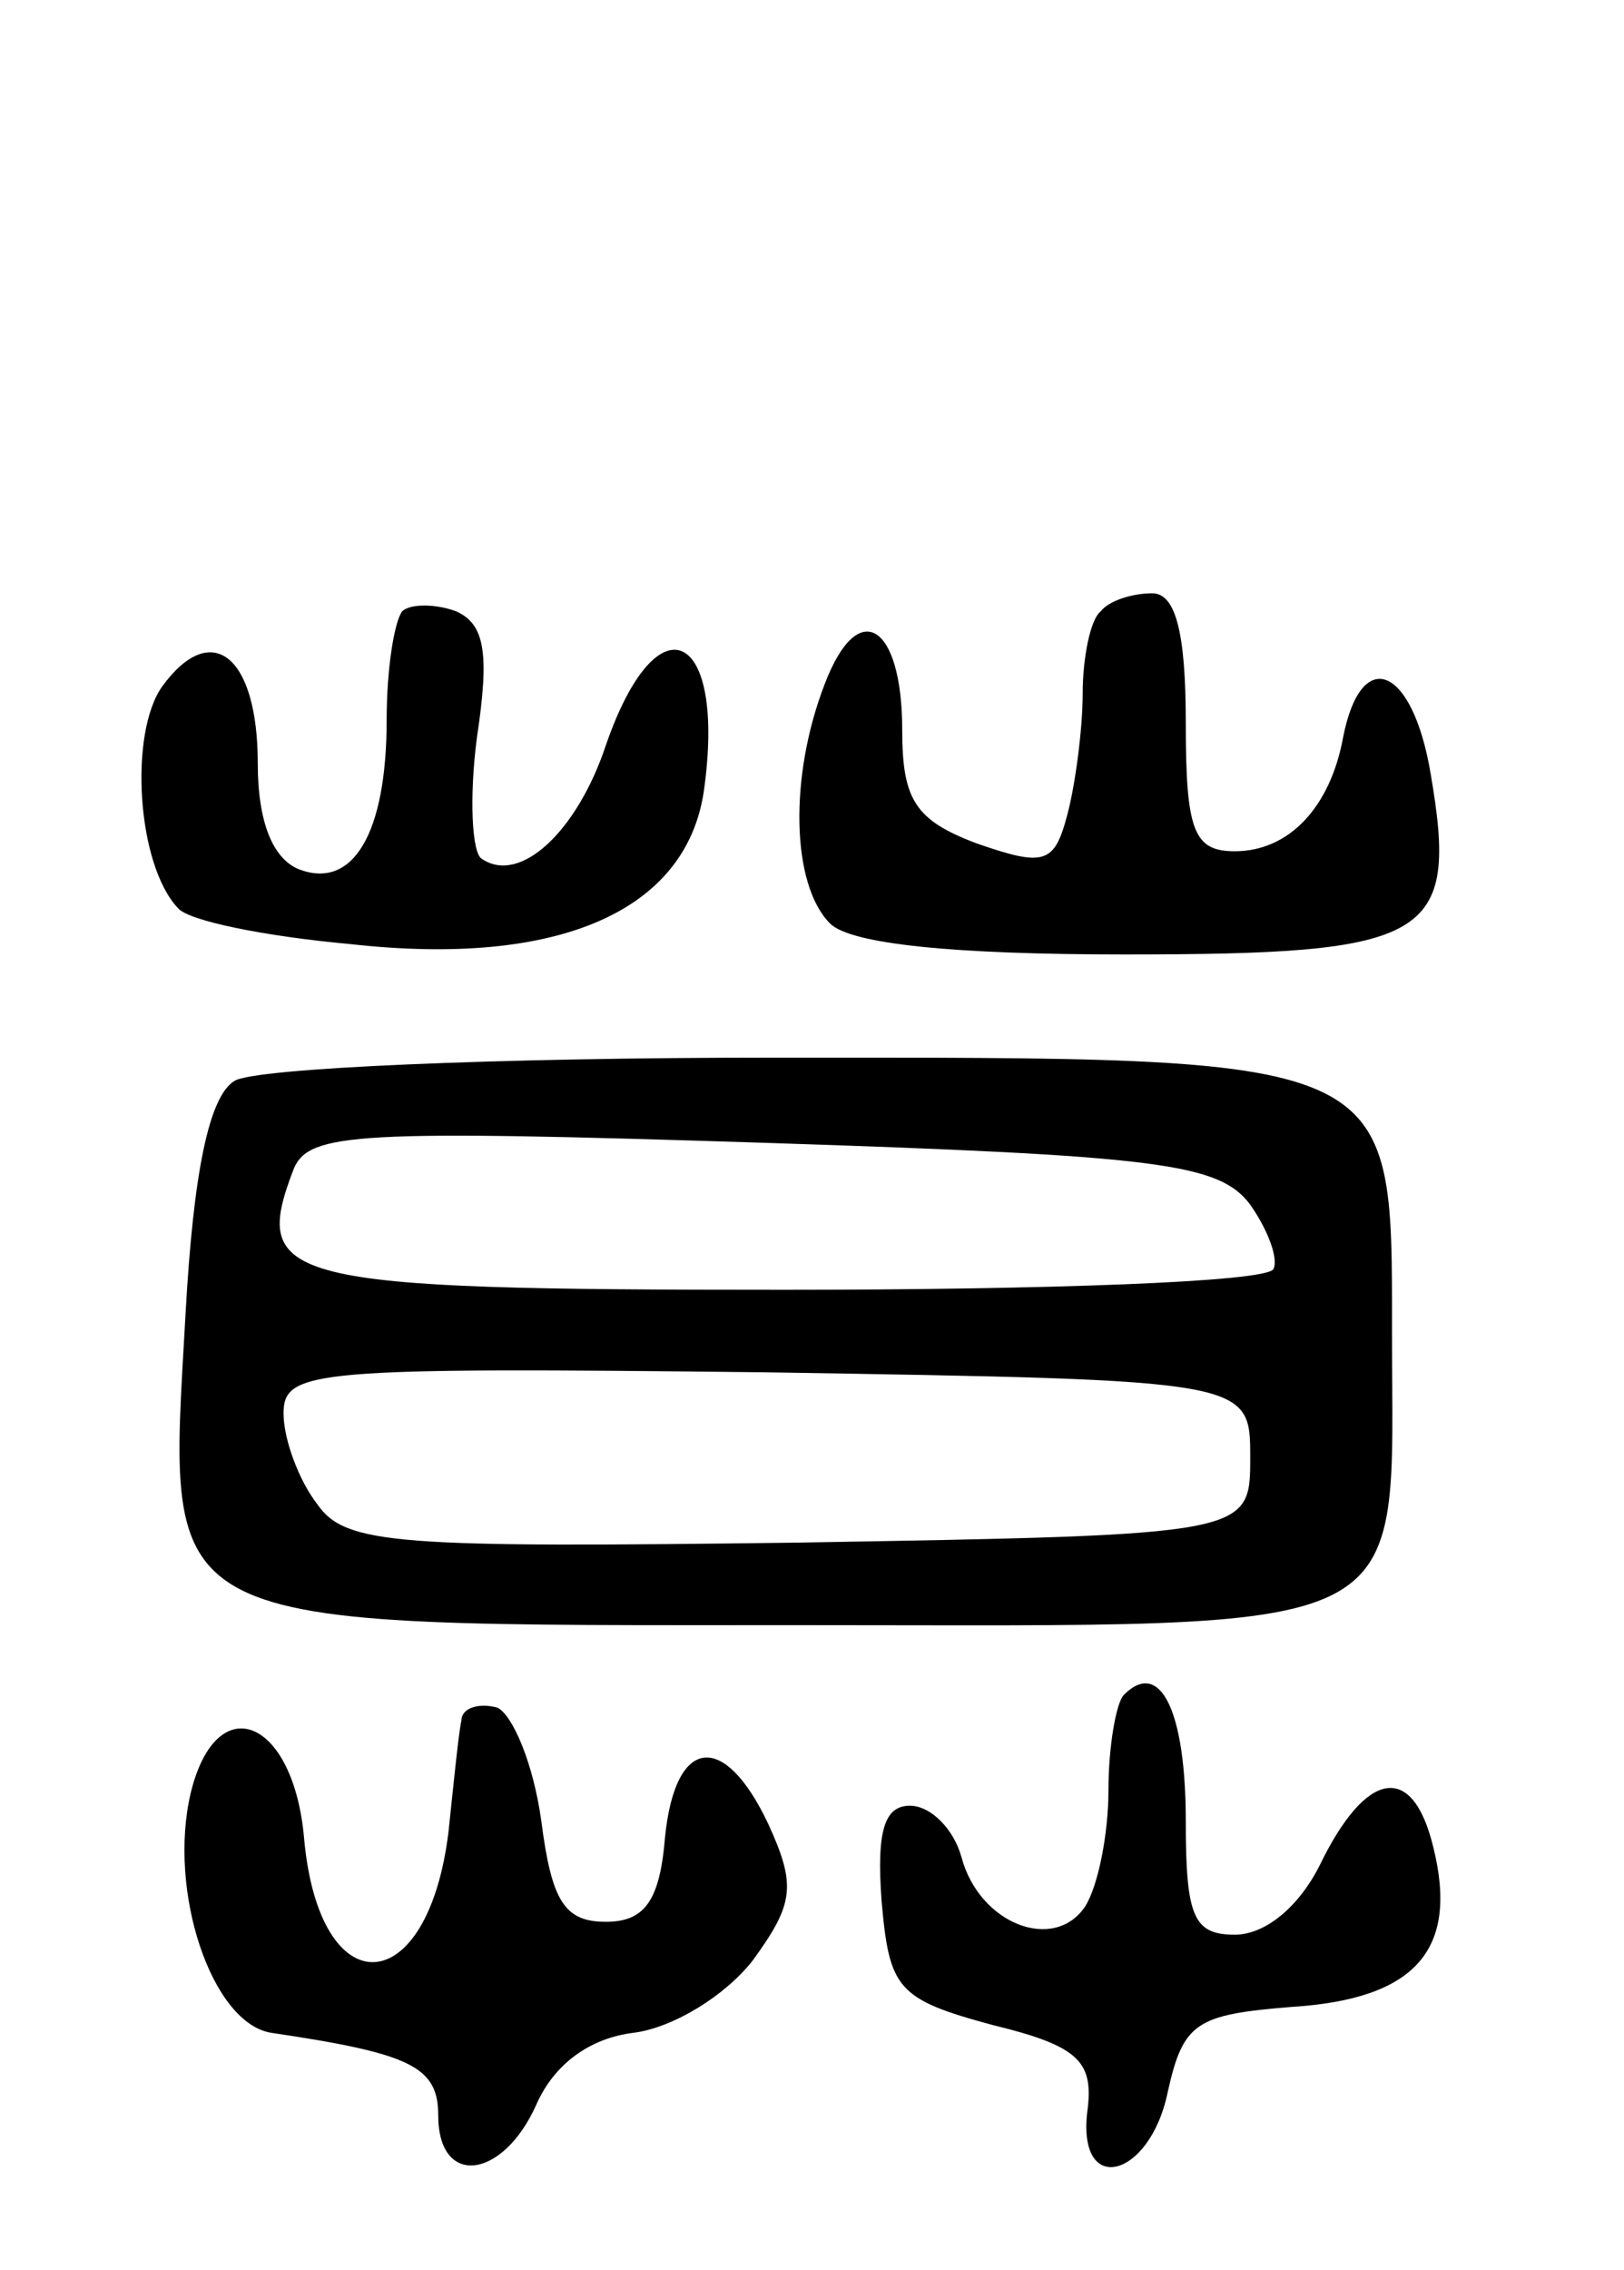 <svg version="1.0" xmlns="http://www.w3.org/2000/svg"
 width="63pt" height="88pt" viewBox="0 0 63 88"
 preserveAspectRatio="xMidYMid meet">
<g transform="translate(0,88) scale(0.1,-0.1)"
fill="#000000" stroke="none">
<path d="M156 643 c-3 -4 -6 -22 -6 -42 0 -44 -13 -66 -34 -58 -10 4 -16 18
-16 41 0 42 -18 56 -37 30 -13 -18 -10 -69 6 -86 4 -5 34 -11 67 -14 81 -9
130 13 137 59 9 63 -18 76 -38 18 -11 -33 -33 -54 -48 -44 -4 2 -5 24 -2 47 5
33 3 44 -8 49 -8 3 -18 3 -21 0z"/>
<path d="M427 643 c-4 -3 -7 -18 -7 -32 0 -14 -3 -36 -6 -47 -5 -19 -9 -20
-35 -11 -24 9 -29 17 -29 44 0 41 -17 52 -30 18 -14 -36 -13 -78 2 -93 8 -8
48 -12 114 -12 119 0 130 6 119 70 -7 42 -27 50 -34 14 -5 -27 -21 -44 -42
-44 -16 0 -19 8 -19 50 0 35 -4 50 -13 50 -8 0 -17 -3 -20 -7z"/>
<path d="M91 461 c-10 -6 -16 -36 -19 -90 -7 -125 -15 -121 239 -121 243 0
229 -7 229 114 0 108 3 106 -240 106 -107 0 -201 -4 -209 -9z m394 -48 c7 -10
11 -21 9 -25 -3 -5 -88 -8 -190 -8 -195 0 -207 3 -190 47 6 14 25 15 182 10
154 -5 177 -8 189 -24z m0 -98 c0 -30 0 -30 -175 -33 -156 -2 -176 -1 -187 15
-7 9 -13 25 -13 35 0 17 11 18 188 16 187 -3 187 -3 187 -33z"/>
<path d="M436 223 c-3 -3 -6 -20 -6 -37 0 -17 -4 -37 -9 -45 -12 -18 -41 -7
-48 19 -3 11 -12 20 -20 20 -10 0 -13 -10 -11 -37 3 -34 6 -38 43 -48 33 -8
39 -14 37 -32 -5 -35 24 -28 31 6 6 27 11 30 48 33 48 3 65 22 55 62 -8 33
-26 30 -44 -7 -8 -16 -21 -27 -33 -27 -16 0 -19 7 -19 44 0 43 -10 63 -24 49z"/>
<path d="M179 213 c-1 -4 -3 -24 -5 -43 -8 -66 -50 -68 -56 -3 -4 47 -34 59
-44 18 -9 -38 8 -89 31 -93 54 -8 65 -13 65 -32 0 -28 25 -25 38 4 7 16 21 26
38 28 15 2 35 14 46 28 16 22 17 29 6 53 -17 36 -36 34 -40 -5 -2 -25 -8 -33
-23 -33 -16 0 -21 8 -25 39 -3 22 -11 41 -17 44 -7 2 -14 0 -14 -5z"/>
</g>
</svg>
